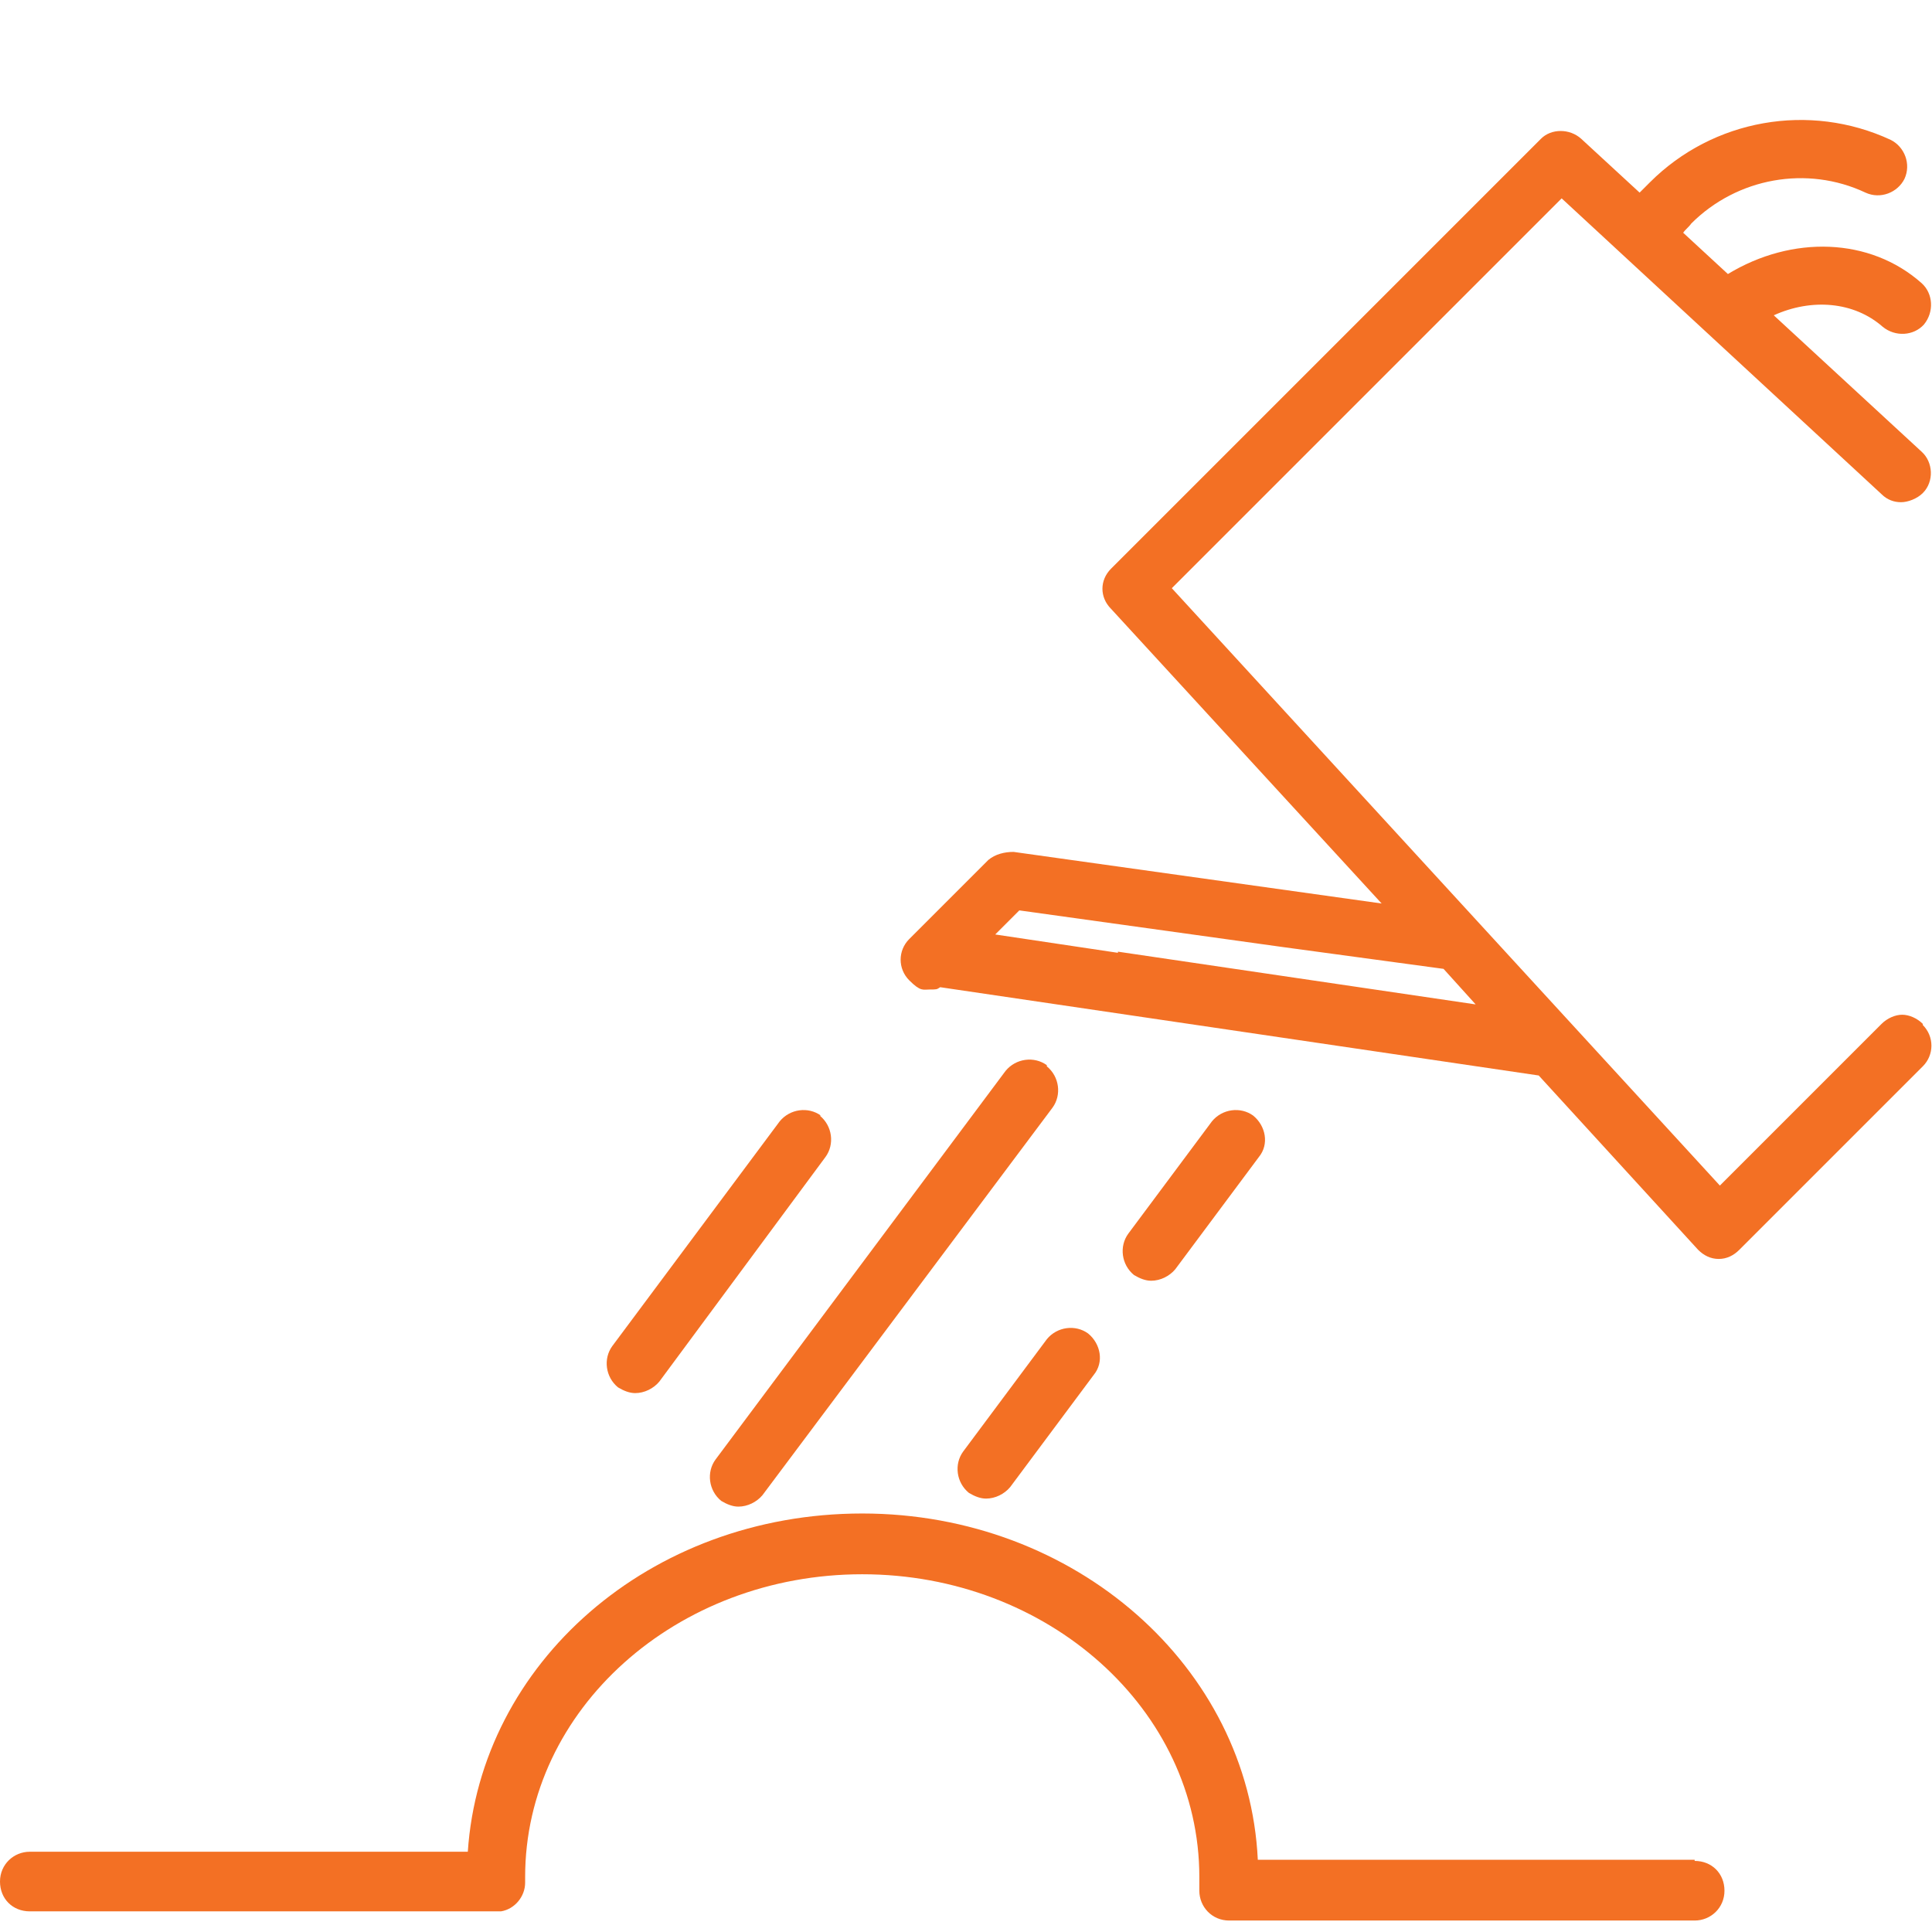 <?xml version="1.0" encoding="UTF-8"?>
<svg id="Layer_1" xmlns="http://www.w3.org/2000/svg" version="1.1" viewBox="0 0 168.5 168.5">
  <!-- Generator: Adobe Illustrator 29.3.1, SVG Export Plug-In . SVG Version: 2.1.0 Build 151)  -->
  <defs>
    <style>
      .st0 {
        fill: #1c1c05;
      }

      .st1 {
        fill: #f37024;
      }
    </style>
  </defs>
  <path class="st1" d="M167.7,89.3c-.5-.5-1.2-.8-1.8-.8s-1.3.3-1.8.8l-14.1,14.1-47.8-52.1,34-34,27.9,25.8c.5.5,1.1.7,1.7.7s1.4-.3,1.9-.8c1-1,.9-2.7-.1-3.6l-12.9-11.9c3.3-1.5,7-1.2,9.5,1,1.1.9,2.7.8,3.6-.2.9-1.1.8-2.7-.2-3.6-4.5-4-11.3-4.2-16.9-.8l-3.9-3.6c.2-.3.5-.5.7-.8,4-4,10.1-5.1,15.2-2.7,1.3.6,2.8,0,3.4-1.2.6-1.3,0-2.8-1.2-3.4-7.1-3.3-15.5-1.8-21,3.7-.3.3-.6.6-.9.9l-5.1-4.7c-1-.9-2.6-.9-3.5,0l-37.5,37.5c-1,1-1,2.5,0,3.5l23.6,25.7-32.1-4.5c-.8,0-1.6.2-2.2.7l-6.9,6.9c-1,1-1,2.6,0,3.6s1.2.8,1.8.8.6,0,.9-.2l52.2,7.7,13.9,15.2c.5.5,1.1.8,1.8.8h0c.7,0,1.3-.3,1.8-.8l16-16c1-1,1-2.6,0-3.6h0ZM97.5,83.1l-10.7-1.6,2.1-2.1,23,3.2,14,1.9,2.8,3.1-31.2-4.6h0Z"/>
  <path class="st1" d="M91.3,92.9c-1.1-.8-2.7-.6-3.6.5l-25.3,33.9c-.8,1.1-.6,2.7.5,3.6.5.3,1,.5,1.5.5.8,0,1.6-.4,2.1-1l25.3-33.8c.8-1.1.6-2.7-.5-3.6h0Z"/>
  <path class="st1" d="M71.6,97.3c-1.1-.8-2.7-.6-3.6.5l-14.6,19.6c-.8,1.1-.6,2.7.5,3.6.5.3,1,.5,1.5.5.8,0,1.6-.4,2.1-1l14.5-19.6c.8-1.1.6-2.7-.5-3.6h0Z"/>
  <path class="st1" d="M91.3,116.8l-7.3,9.8c-.8,1.1-.6,2.7.5,3.6.5.3,1,.5,1.5.5.8,0,1.6-.4,2.1-1l7.3-9.8c.9-1.1.6-2.7-.5-3.6-1.1-.8-2.7-.6-3.6.5Z"/>
  <path class="st0" d="M43.7,166.5h0,0Z"/>
  <path class="st1" d="M147.8,162.2h-38.1c-.8-16.8-15.9-30.2-34.5-30.2s-33.3,13.1-34.4,29.5H2.6c-1.4,0-2.6,1.1-2.6,2.6s1.1,2.6,2.6,2.6h41.1c1.2-.2,2.1-1.3,2.1-2.5h0v-.5c0-14.6,13.2-26.4,29.4-26.4s29.4,11.8,29.4,26.4,0,.2,0,.2v.2h0v.8c0,1.4,1.1,2.6,2.6,2.6h40.6c1.4,0,2.6-1.1,2.6-2.6s-1.1-2.6-2.6-2.6h0Z"/>
  <path class="st1" d="M105.7,97.8l-7.3,9.8c-.8,1.1-.6,2.7.5,3.6.5.3,1,.5,1.5.5.8,0,1.6-.4,2.1-1l7.3-9.8c.9-1.1.6-2.7-.5-3.6-1.1-.8-2.7-.6-3.6.5Z"/>
</svg>